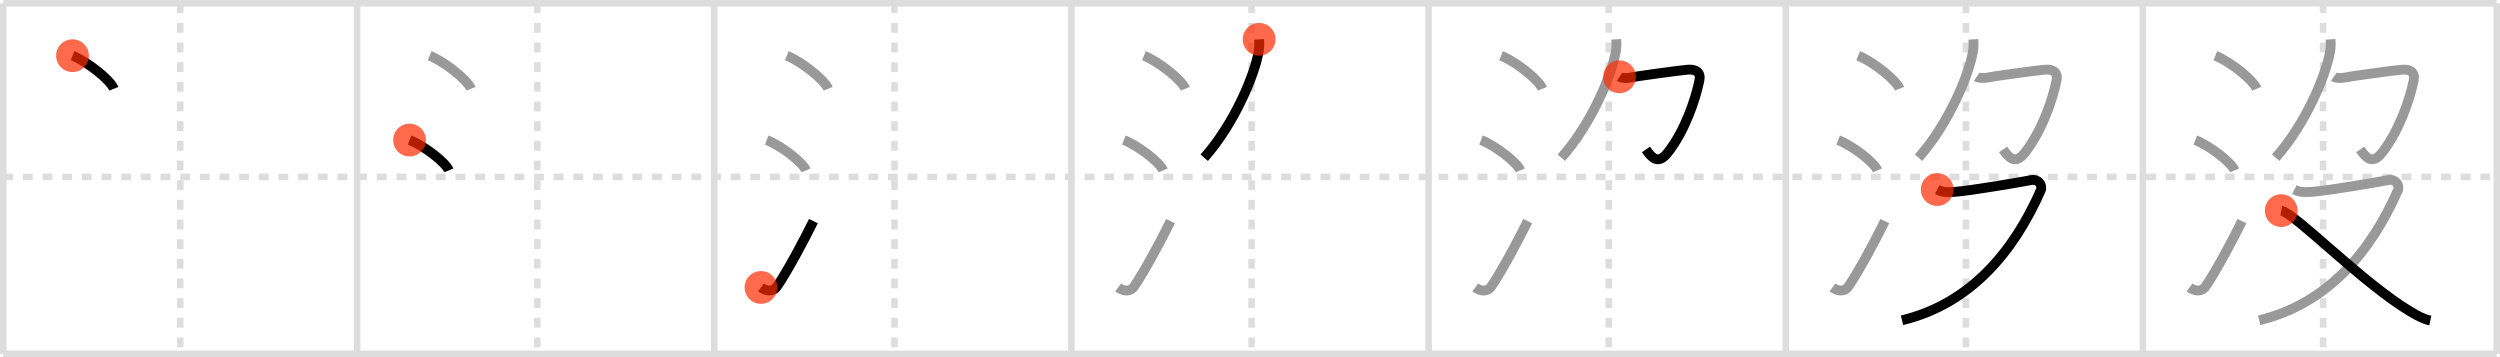 <svg width="763px" height="109px" viewBox="0 0 763 109" xmlns="http://www.w3.org/2000/svg" xmlns:xlink="http://www.w3.org/1999/xlink" xml:space="preserve" version="1.1"  baseProfile="full">
<line x1="1" y1="1" x2="762" y2="1" style="stroke:#ddd;stroke-width:2" />
<line x1="1" y1="1" x2="1" y2="108" style="stroke:#ddd;stroke-width:2" />
<line x1="1" y1="108" x2="762" y2="108" style="stroke:#ddd;stroke-width:2" />
<line x1="762" y1="1" x2="762" y2="108" style="stroke:#ddd;stroke-width:2" />
<line x1="109" y1="1" x2="109" y2="108" style="stroke:#ddd;stroke-width:2" />
<line x1="218" y1="1" x2="218" y2="108" style="stroke:#ddd;stroke-width:2" />
<line x1="327" y1="1" x2="327" y2="108" style="stroke:#ddd;stroke-width:2" />
<line x1="436" y1="1" x2="436" y2="108" style="stroke:#ddd;stroke-width:2" />
<line x1="545" y1="1" x2="545" y2="108" style="stroke:#ddd;stroke-width:2" />
<line x1="654" y1="1" x2="654" y2="108" style="stroke:#ddd;stroke-width:2" />
<line x1="1" y1="54" x2="762" y2="54" style="stroke:#ddd;stroke-width:2;stroke-dasharray:3 3" />
<line x1="55" y1="1" x2="55" y2="108" style="stroke:#ddd;stroke-width:2;stroke-dasharray:3 3" />
<line x1="164" y1="1" x2="164" y2="108" style="stroke:#ddd;stroke-width:2;stroke-dasharray:3 3" />
<line x1="273" y1="1" x2="273" y2="108" style="stroke:#ddd;stroke-width:2;stroke-dasharray:3 3" />
<line x1="382" y1="1" x2="382" y2="108" style="stroke:#ddd;stroke-width:2;stroke-dasharray:3 3" />
<line x1="491" y1="1" x2="491" y2="108" style="stroke:#ddd;stroke-width:2;stroke-dasharray:3 3" />
<line x1="600" y1="1" x2="600" y2="108" style="stroke:#ddd;stroke-width:2;stroke-dasharray:3 3" />
<line x1="709" y1="1" x2="709" y2="108" style="stroke:#ddd;stroke-width:2;stroke-dasharray:3 3" />
<path d="M22.13,17c4.45,1.78,11.5,7.32,12.62,10.09" style="fill:none;stroke:black;stroke-width:3" />
<circle cx="22.13" cy="17.0" r="5" stroke-width="0" fill="#FF2A00" opacity="0.7" />
<path d="M131.13,17c4.45,1.78,11.5,7.32,12.62,10.09" style="fill:none;stroke:#999;stroke-width:3" />
<path d="M125.0,42.75c4.24,1.63,10.94,6.71,12,9.25" style="fill:none;stroke:black;stroke-width:3" />
<circle cx="125.0" cy="42.75" r="5" stroke-width="0" fill="#FF2A00" opacity="0.7" />
<path d="M240.13,17c4.45,1.78,11.5,7.32,12.62,10.09" style="fill:none;stroke:#999;stroke-width:3" />
<path d="M234.0,42.75c4.24,1.63,10.94,6.71,12,9.25" style="fill:none;stroke:#999;stroke-width:3" />
<path d="M232.25,87.73c1.71,1.27,3.78,1.32,4.86-0.25c3.14-4.57,8.29-14.16,11.14-19.99" style="fill:none;stroke:black;stroke-width:3" />
<circle cx="232.25" cy="87.73" r="5" stroke-width="0" fill="#FF2A00" opacity="0.7" />
<path d="M349.13,17c4.45,1.78,11.5,7.32,12.62,10.09" style="fill:none;stroke:#999;stroke-width:3" />
<path d="M343.0,42.75c4.24,1.63,10.94,6.71,12,9.25" style="fill:none;stroke:#999;stroke-width:3" />
<path d="M341.25,87.73c1.71,1.27,3.78,1.32,4.86-0.25c3.14-4.57,8.29-14.16,11.14-19.99" style="fill:none;stroke:#999;stroke-width:3" />
<path d="M384.29,12c0.05,0.85,0.1,2.2-0.09,3.42c-1.14,7.21-7.45,22.33-16.67,32.71" style="fill:none;stroke:black;stroke-width:3" />
<circle cx="384.29" cy="12.0" r="5" stroke-width="0" fill="#FF2A00" opacity="0.7" />
<path d="M458.13,17c4.45,1.78,11.5,7.32,12.62,10.09" style="fill:none;stroke:#999;stroke-width:3" />
<path d="M452.0,42.75c4.24,1.63,10.94,6.71,12,9.25" style="fill:none;stroke:#999;stroke-width:3" />
<path d="M450.25,87.73c1.71,1.27,3.78,1.32,4.86-0.25c3.14-4.57,8.29-14.16,11.14-19.99" style="fill:none;stroke:#999;stroke-width:3" />
<path d="M493.29,12c0.05,0.85,0.1,2.2-0.09,3.42c-1.14,7.21-7.45,22.33-16.67,32.71" style="fill:none;stroke:#999;stroke-width:3" />
<path d="M494.28,23.44c0.54,0.37,2.3,0.49,3.17,0.25c0.87-0.25,15.71-2.32,17.87-2.44c2.17-0.12,3.86,0.74,3.34,3.29C517.5,30.25,514.25,40,508.91,46.71c-2.97,3.74-4.94,1.23-6.57-1.1" style="fill:none;stroke:black;stroke-width:3" />
<circle cx="494.28" cy="23.44" r="5" stroke-width="0" fill="#FF2A00" opacity="0.7" />
<path d="M567.13,17c4.45,1.78,11.5,7.32,12.62,10.09" style="fill:none;stroke:#999;stroke-width:3" />
<path d="M561.0,42.75c4.24,1.63,10.94,6.71,12,9.25" style="fill:none;stroke:#999;stroke-width:3" />
<path d="M559.25,87.73c1.71,1.27,3.78,1.32,4.86-0.25c3.14-4.57,8.29-14.16,11.14-19.99" style="fill:none;stroke:#999;stroke-width:3" />
<path d="M602.29,12c0.05,0.85,0.1,2.2-0.09,3.42c-1.14,7.21-7.45,22.33-16.67,32.71" style="fill:none;stroke:#999;stroke-width:3" />
<path d="M603.28,23.44c0.54,0.37,2.3,0.49,3.17,0.25c0.87-0.25,15.71-2.32,17.87-2.44c2.17-0.12,3.86,0.74,3.34,3.29C626.5,30.25,623.25,40,617.91,46.71c-2.97,3.74-4.94,1.23-6.57-1.1" style="fill:none;stroke:#999;stroke-width:3" />
<path d="M591.24,57.85c1.26,0.65,2.12,0.91,5.28,0.71c4.7-0.3,21.25-3.17,23.39-3.6c2.14-0.43,3.62,1.54,2.92,3.14C614.5,77,601.25,92.75,580.5,97.75" style="fill:none;stroke:black;stroke-width:3" />
<circle cx="591.24" cy="57.85" r="5" stroke-width="0" fill="#FF2A00" opacity="0.7" />
<path d="M676.13,17c4.45,1.78,11.5,7.32,12.62,10.09" style="fill:none;stroke:#999;stroke-width:3" />
<path d="M670.0,42.75c4.24,1.63,10.94,6.71,12,9.25" style="fill:none;stroke:#999;stroke-width:3" />
<path d="M668.25,87.73c1.71,1.27,3.78,1.32,4.86-0.25c3.14-4.57,8.29-14.16,11.14-19.99" style="fill:none;stroke:#999;stroke-width:3" />
<path d="M711.29,12c0.05,0.85,0.1,2.2-0.09,3.42c-1.14,7.21-7.45,22.33-16.67,32.71" style="fill:none;stroke:#999;stroke-width:3" />
<path d="M712.28,23.44c0.54,0.37,2.3,0.49,3.17,0.25c0.87-0.25,15.71-2.32,17.87-2.44c2.17-0.12,3.86,0.74,3.34,3.29C735.5,30.25,732.25,40,726.91,46.71c-2.97,3.74-4.94,1.23-6.57-1.1" style="fill:none;stroke:#999;stroke-width:3" />
<path d="M700.24,57.85c1.26,0.65,2.12,0.91,5.28,0.71c4.7-0.3,21.25-3.17,23.39-3.6c2.14-0.43,3.62,1.54,2.92,3.14C723.5,77,710.25,92.75,689.5,97.75" style="fill:none;stroke:#999;stroke-width:3" />
<path d="M696.24,64.28c4.21,0.79,24.78,22.1,39.43,30.82c2.28,1.36,3.95,2.27,6.07,2.72" style="fill:none;stroke:black;stroke-width:3" />
<circle cx="696.24" cy="64.28" r="5" stroke-width="0" fill="#FF2A00" opacity="0.7" />
</svg>